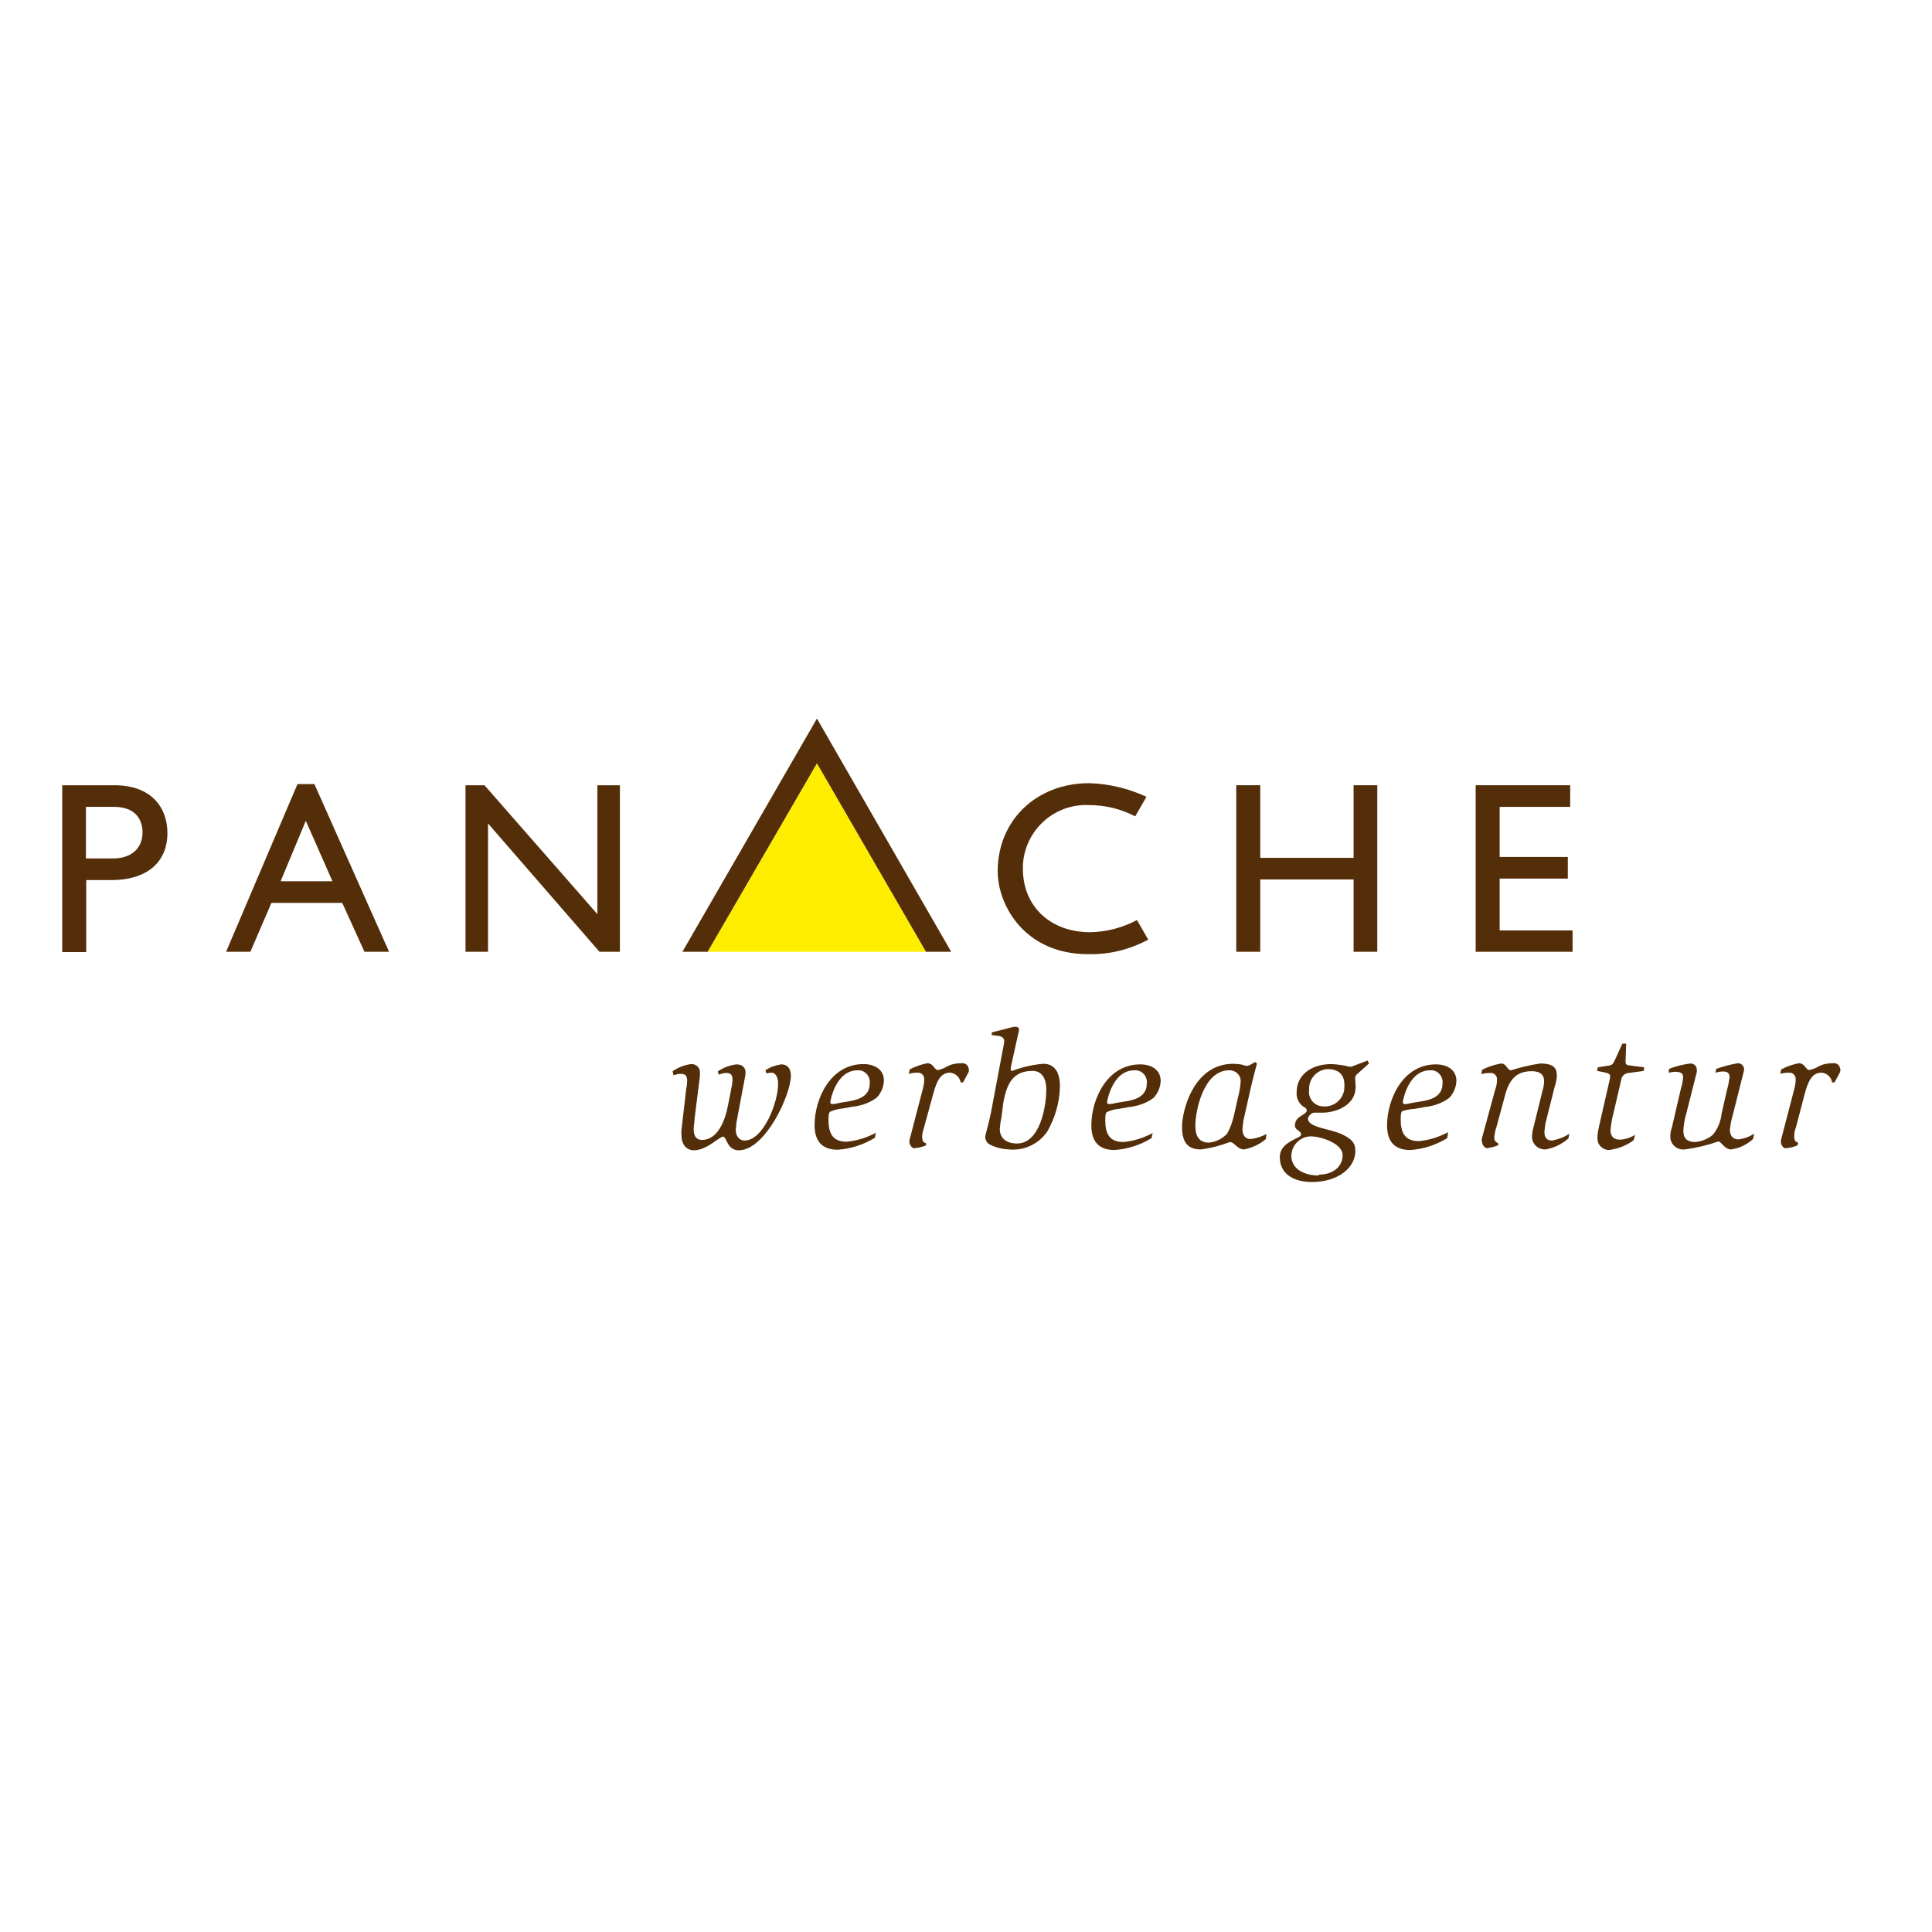 <?xml version="1.0" encoding="utf-8"?>
<!-- Generator: Adobe Illustrator 19.2.1, SVG Export Plug-In . SVG Version: 6.00 Build 0)  -->
<svg version="1.1" id="layer" xmlns="http://www.w3.org/2000/svg" xmlns:xlink="http://www.w3.org/1999/xlink" x="0px" y="0px"
	 viewBox="0 0 652 652" style="enable-background:new 0 0 652 652;" xml:space="preserve">
<style type="text/css">
	.st0{fill:#542E08;}
	.st1{fill:#FFED00;}
</style>
<path class="st0" d="M227,361.5c1.9-1.3,4-2.1,6.2-2.4c1.5-0.1,2.9,1,3,2.5c0,0,0,0.1,0,0.1c0,0.5,0,1,0,1.5l-1.8,14.3
	c0,1.3-0.3,2.4-0.3,3.7c0,2.5,1.2,3.5,2.8,3.5c5.6,0,8-7.3,8.8-11.8l1.3-6.6c0.1-0.6,0.2-1.2,0.2-1.8c0-0.9,0-2.4-2-2.4
	c-0.9,0-1.8,0.2-2.6,0.6l-0.4-1.1c1.9-1.3,4-2.1,6.3-2.4c2,0,3.1,1,3.1,2.8c0,0.5-0.1,1.1-0.2,1.6l-2.6,13.8
	c-0.3,1.3-0.4,2.6-0.5,3.9c0,2,1.1,3.6,3,3.6c6.2,0,11.3-12.6,11.3-19.3c0-2-0.9-3.6-2.2-3.6c-0.6,0-1.2,0.1-1.7,0.3l-0.4-1.1
	c1.6-1.1,3.4-1.7,5.3-2c2.8,0,3.3,2.3,3.3,3.8c0,6.6-8.7,25.2-17.6,25.2c-4,0-4-4.6-5.3-4.6s-5.4,4.6-9.9,4.6c-2,0-4.1-1.5-4.1-5
	c-0.1-0.7-0.1-1.4,0-2.1l1.6-13.7c0.2-0.9,0.3-1.7,0.3-2.6c0-1.6-0.5-2.4-2.1-2.4c-0.9,0-1.7,0.2-2.5,0.5L227,361.5z"/>
<path class="st0" d="M286.9,371.6c3.3-0.6,6.6-1.9,6.6-5.9c0.3-2.2-1.2-4.2-3.4-4.5c-0.2,0-0.5,0-0.7,0c-7.4,0-9.2,10.4-9.2,10.8
	c0,0.3,0.3,0.6,0.6,0.6c0.9,0,1.7-0.2,2.5-0.4L286.9,371.6z M295.2,384c-3.8,2.3-8,3.7-12.5,4c-5.2,0-7.8-2.8-7.8-8.3
	c0-8.8,5.3-20.6,16.5-20.6c3.6,0,6.9,1.7,6.9,5.6c-0.1,2.1-0.9,4.1-2.4,5.7c-2.4,1.8-5.3,2.8-8.3,3.1l-3.3,0.6
	c-1.4,0.1-2.9,0.5-4.2,1.1c-0.3,0.3-0.5,0.7-0.5,2.7c0,4,1,7.4,6.1,7.4c3.5-0.3,6.8-1.4,9.9-3L295.2,384z"/>
<path class="st0" d="M312.4,386.6c-1.3,0.5-2.6,0.8-4,0.9c-0.7,0-1.5-1.4-1.5-2c0-0.5,0-0.9,0.2-1.4l4.3-16.5
	c0.3-1.1,0.5-2.2,0.5-3.3c0.1-1.2-0.8-2.2-1.9-2.3c-0.1,0-0.2,0-0.3,0c-1,0-2,0.1-3,0.4l0.3-1.5c1.9-1,3.9-1.7,6-2.1
	c0.8,0,1.6,0.5,2,1.1c0.5,0.6,0.9,1.2,1.5,1.2c1.1-0.2,2.1-0.6,3.1-1.2c1.5-0.8,3.2-1.1,4.9-1.1c0.8-0.1,1.5,0.2,2,0.8
	c0.3,0.5,0.5,1.1,0.5,1.7c-0.1,0.5-0.3,0.9-0.6,1.4l-1.4,2.6h-0.8c-0.3-1.8-1.8-3.2-3.6-3.3c-3.1,0-4.5,2.7-5.7,7.3l-3.1,11.3
	c-0.3,1-0.6,2-0.6,3c0,1.8,0.6,1.9,1.4,2.3L312.4,386.6z"/>
<path class="st0" d="M338,376.8c-0.3,1.4-0.5,2.8-0.6,4.2c0,2.8,1.9,4.9,5.8,4.9c7.8,0,9.9-12.5,9.9-18.3c0-3.3-1.3-6.2-4.6-6.2
	c-6.6,0-8.7,4.2-9.9,10.7L338,376.8z M341.3,359.4c-0.1,0.4-0.2,0.9-0.2,1.3c0,0.3,0,0.7,0.5,0.7c3.4-1.3,6.9-2.1,10.5-2.4
	c3.9,0,5.6,3,5.6,7.6c-0.1,5.4-1.6,10.6-4.3,15.3c-2.9,4.2-7.8,6.5-12.9,6c-2.4-0.1-4.8-0.7-6.9-1.9c-0.7-0.6-1.1-1.4-1.1-2.3
	c0-0.8,1.1-4.1,1.9-8.1l3.9-20.7c0.2-1.1,0.6-2.9,0.6-3.6s-0.5-1.5-1.9-1.7l-2.3-0.3v-0.9c4-0.9,6.9-1.9,7.9-1.9s1.3,0.5,1.3,1
	c0,0.3-0.1,0.6-0.2,1L341.3,359.4z"/>
<path class="st0" d="M380.4,371.6c3.3-0.6,6.6-1.9,6.6-5.9c0.3-2.2-1.2-4.2-3.4-4.5c-0.3,0-0.5,0-0.8,0c-7.4,0-9.2,10.4-9.2,10.8
	c0,0.3,0.3,0.6,0.6,0.6c0.9,0,1.7-0.2,2.5-0.4L380.4,371.6z M388.6,384.1c-3.8,2.3-8,3.7-12.5,4c-5.2,0-7.8-2.8-7.8-8.3
	c0-8.8,5.3-20.6,16.5-20.6c3.6,0,6.9,1.7,6.9,5.6c-0.1,2.1-0.9,4.1-2.4,5.7c-2.4,1.8-5.3,2.8-8.3,3.1l-3.3,0.6
	c-1.4,0.1-2.9,0.5-4.2,1.1c-0.3,0.3-0.5,0.7-0.5,2.7c0,4,1,7.4,6.1,7.4c3.5-0.3,6.8-1.4,9.9-3L388.6,384.1z"/>
<path class="st0" d="M417.8,370.3c0.5-1.8,0.8-3.7,0.9-5.5c0-2-1.7-3.6-3.7-3.6c-0.1,0-0.2,0-0.2,0c-8.7,0-11.4,13.8-11.4,18.7
	c0,3.7,1.4,5.7,4.6,5.7c2.3-0.2,4.5-1.3,6.1-3c1.3-2.3,2.1-4.8,2.6-7.4L417.8,370.3z M427.2,384.4c-2.1,1.8-4.7,3-7.4,3.5
	c-2.2,0-3.3-2.5-4.7-2.5c-3.2,1.2-6.5,2.1-9.9,2.5c-4.1,0-6.3-2.1-6.3-7.6s3.9-21.3,17.3-21.3c1,0,2,0.1,3,0.3
	c0.5,0.2,1.1,0.4,1.6,0.4c0.5-0.1,1-0.2,1.4-0.5l1.4-0.8l0.6,0.5c-0.2,0.7-1.5,5.5-2.4,9.6l-1.8,8c-0.4,1.5-0.6,3.1-0.7,4.6
	c0,2.4,1.3,3.3,2.7,3.3c1.9-0.2,3.7-0.8,5.4-1.7L427.2,384.4z"/>
<path class="st0" d="M447.1,373.4c3.6,0,6.6-2.9,6.6-6.6c0-0.2,0-0.5,0-0.7c0-3.3-1.8-5.3-5.7-5.3c-3.6,0.2-6.4,3.3-6.2,6.9
	c0,0,0,0.1,0,0.1c-0.4,2.6,1.4,5.1,4,5.5C446.2,373.4,446.7,373.4,447.1,373.4 M445.1,396.4c4.8,0,8-2.7,8-6.6
	c0-3.9-7.3-6.3-10.7-6.3c-3.6,0-6.6,3-6.6,6.6c0,4.5,4.5,6.6,9.2,6.6 M458.2,362.3c-0.5,0.3-0.8,0.9-0.9,1.5c0,0.6,0.2,2.1,0.2,3
	c0,6.1-6.4,8.7-11.3,8.7h-2.9c-1,0.3-1.7,1.1-1.9,2c0,3.1,7.4,3.3,11.7,5.4c3.3,1.6,4.3,3,4.3,5.5c0,5.6-5.7,10.5-14.7,10.5
	c-5.8,0-10.8-2.5-10.8-8.4c0-5.4,7.2-6.2,7.2-7.6s-2.1-1.4-2.1-3.1c0-0.8,0.3-1.5,0.7-2.1c1.3-1.4,3.3-1.9,3.3-2.9
	c0-1-0.9-1-1.7-1.8c-1.3-1.2-1.9-2.9-1.7-4.6c0-5.1,4.3-9.3,11.8-9.3c2,0.1,4.1,0.4,6.1,0.9c0.5,0,0.9-0.1,1.3-0.3l4.7-1.8l0.5,1
	L458.2,362.3z"/>
<path class="st0" d="M480.2,371.6c3.3-0.6,6.6-1.9,6.6-5.9c0.3-2.2-1.2-4.2-3.4-4.5c-0.3,0-0.5,0-0.8,0c-7.4,0-9.2,10.4-9.2,10.8
	c0,0.3,0.3,0.6,0.6,0.6c0.9,0,1.7-0.2,2.5-0.4L480.2,371.6z M488.4,384.1c-3.8,2.3-8,3.7-12.5,4c-5.2,0-7.8-2.8-7.8-8.3
	c0-8.8,5.3-20.6,16.5-20.6c3.6,0,6.9,1.7,6.9,5.6c-0.1,2.1-0.9,4.1-2.4,5.7c-2.4,1.8-5.3,2.8-8.3,3.1l-3.3,0.6
	c-1.5,0.1-2.9,0.3-4.3,0.8c-0.3,0.3-0.5,0.7-0.5,2.7c0,4,1,7.4,6.1,7.4c3.5-0.3,6.8-1.4,9.9-3L488.4,384.1z"/>
<path class="st0" d="M505,380.4c-0.4,1.1-0.6,2.2-0.7,3.3c-0.2,0.9,0.4,1.8,1.3,2.1v0.7c-1.2,0.5-2.5,0.8-3.9,1
	c-1-0.4-1.6-1.4-1.6-2.5c-0.1-0.3-0.1-0.5,0-0.8l4.5-16.5c0.4-1.1,0.6-2.2,0.6-3.3c0.1-1.1-0.7-2.2-1.9-2.3c-0.1,0-0.3,0-0.4,0
	c-1,0-2,0.1-3,0.4l0.3-1.5c2-1,4.1-1.7,6.4-2.1c1.8,0,2.1,2.3,3.3,2.3c3.2-1,6.5-1.8,9.9-2.3c5.2,0,5.6,2.1,5.6,4.4
	c-0.1,1.1-0.3,2.2-0.7,3.3l-3.1,12.3c-0.2,1-0.3,2.1-0.4,3.1c0,2.3,1.2,2.9,2.6,2.9c2.1-0.4,4-1.1,5.8-2.3l-0.3,1.6
	c-2.2,1.9-4.8,3.2-7.7,3.7c-2.5,0.1-4.6-1.8-4.6-4.3c0-0.1,0-0.1,0-0.2c0.1-1,0.2-2,0.5-2.9l3.1-12.6c0.3-1,0.5-2.1,0.5-3.1
	c0-1.5-0.7-3.3-4.2-3.3c-4.8,0-7.5,2.4-9,8.2L505,380.4z"/>
<path class="st0" d="M551.3,384.8c-2.4,1.8-5.3,2.9-8.3,3.3c-2.1,0-3.9-1.7-3.9-3.8c0-0.2,0-0.3,0-0.5c0-1.3,0.3-2.7,0.6-4l3.5-15.3
	c0.1-0.4,0.2-0.9,0.2-1.4c0-0.5-0.5-0.9-1.5-1.1l-2.9-0.6l0.2-1.2l3.1-0.5c1.9-0.2,1.9-0.5,2.7-2l2.5-5.5h1.3l-0.2,5.3
	c0,0.3,0,0.6,0,1c0,1,0.9,1,1.7,1.1l4.6,0.6l-0.2,1.2l-5.1,0.7c-1.3,0.1-2.4,1.1-2.5,2.4l-2.6,11.2c-0.5,1.8-0.8,3.7-1,5.6
	c0,2.5,1.3,3.3,3.3,3.3c1.8-0.1,3.5-0.7,5-1.6L551.3,384.8z"/>
<path class="st0" d="M591.6,384.4c-2.1,1.9-4.7,3.2-7.5,3.5c-2,0-3.3-2.7-4.2-2.7c-3.7,1.3-7.5,2.2-11.3,2.7
	c-2.4,0.3-4.6-1.4-4.9-3.8c0-0.3,0-0.6,0-0.9c0-0.9,0.2-1.8,0.5-2.6l3.1-13.4c0.4-1.2,0.6-2.4,0.7-3.6c0-0.7,0-1.9-2.6-1.9
	c-0.8,0-1.5,0.2-2.3,0.3l0.2-1.3c2.3-0.9,4.7-1.5,7.2-1.8c1.1,0,2.1,0.8,2.1,1.9c0.1,0.4,0.1,0.7,0,1.1l-3.6,14.2
	c-0.5,1.7-0.8,3.5-0.9,5.3c0,1.3,0,4,4,4c2.2-0.2,4.2-1,5.9-2.4c1.7-2,2.7-4.5,3-7.2l1.8-7.9c0.4-1.4,0.7-2.9,0.9-4.4
	c0-1.9-1.5-1.9-2.3-1.9c-0.9,0-1.7,0.2-2.5,0.4l0.3-1.3c2.4-0.8,4.8-1.5,7.3-1.9c1.2,0,2.1,1,2.1,2.1c0,0.3-0.1,0.6-0.2,1l-3.6,14.3
	c-0.5,1.6-0.8,3.3-1,5c0,1.4,0.5,3.3,2.9,3.3c1.9-0.2,3.7-0.9,5.3-1.9L591.6,384.4z"/>
<path class="st0" d="M606.5,386.6c-1.3,0.5-2.6,0.8-4,0.9c-0.8,0-1.5-1.4-1.5-2c0-0.5,0-0.9,0.2-1.4l4.3-16.5
	c0.3-1.1,0.5-2.2,0.5-3.3c0.1-1.2-0.8-2.2-1.9-2.3c-0.1,0-0.2,0-0.3,0c-1,0-2,0.1-3,0.4l0.3-1.5c1.9-1,3.9-1.7,6-2.1
	c0.8,0,1.6,0.5,2,1.1c0.5,0.6,0.9,1.2,1.5,1.2c1.1-0.2,2.1-0.6,3.1-1.2c1.5-0.8,3.2-1.1,4.9-1.1c0.8-0.1,1.5,0.2,2,0.8
	c0.3,0.5,0.5,1.1,0.5,1.7c-0.1,0.5-0.3,0.9-0.6,1.4l-1.4,2.6h-0.8c-0.3-1.8-1.8-3.2-3.6-3.3c-3.1,0-4.5,2.7-5.7,7.3l-2.9,11.1
	c-0.4,1-0.6,2-0.6,3c0,1.8,0.6,1.9,1.4,2.3L606.5,386.6z"/>
<polygon class="st1" points="312.5,321.2 275.7,257.6 238.8,321.2 "/>
<polygon class="st0" points="275.7,242.5 230.3,321.2 238.8,321.2 275.7,257.6 312.5,321.2 321,321.2 "/>
<path class="st0" d="M38.6,265c12.3,0,17.9,7.3,17.9,16.2c0,8.9-5.9,15.8-19,15.8h-8.4v24.3H21V265H38.6z M29.1,289.7h9.1
	c6,0,9.9-3.3,9.9-8.8c0-4.1-2.2-8.6-9.6-8.6h-9.5V289.7z"/>
<path class="st0" d="M131.3,321.2H123l-7.5-16.5H91.6l-7.1,16.5h-8.2l24.1-56.6h5.7L131.3,321.2z M94.7,297.4h17.5l-9-20.4
	L94.7,297.4z"/>
<polygon class="st0" points="209.2,321.2 202.3,321.2 164.7,277.9 164.7,321.2 157.1,321.2 157.1,265 163.5,265 201.6,308.5 
	201.6,265 209.2,265 "/>
<path class="st0" d="M383.1,275.5c-4.8-2.5-10.1-3.8-15.5-3.8c-11.8-0.6-21.8,8.5-22.4,20.3c0,0.4,0,0.8,0,1.2
	c0,12.6,9.2,21.4,22.7,21.4c5.5-0.1,10.9-1.5,15.8-4.1l3.8,6.6c-6.3,3.4-13.3,5.1-20.4,4.9c-21.1,0-30.4-16.3-30.4-28
	c0-17.1,13-29.7,30.9-29.7c6.7,0.2,13.2,1.8,19.3,4.6L383.1,275.5z"/>
<polygon class="st0" points="464.8,321.2 456.8,321.2 456.8,296.8 425.3,296.8 425.3,321.2 417.2,321.2 417.2,265 425.3,265 
	425.3,289.5 456.8,289.5 456.8,265 464.8,265 "/>
<polygon class="st0" points="529.9,272.3 506.1,272.3 506.1,289.2 529.1,289.2 529.1,296.5 506.1,296.5 506.1,314 530.7,314 
	530.7,321.2 498,321.2 498,265 529.9,265 "/>
</svg>
